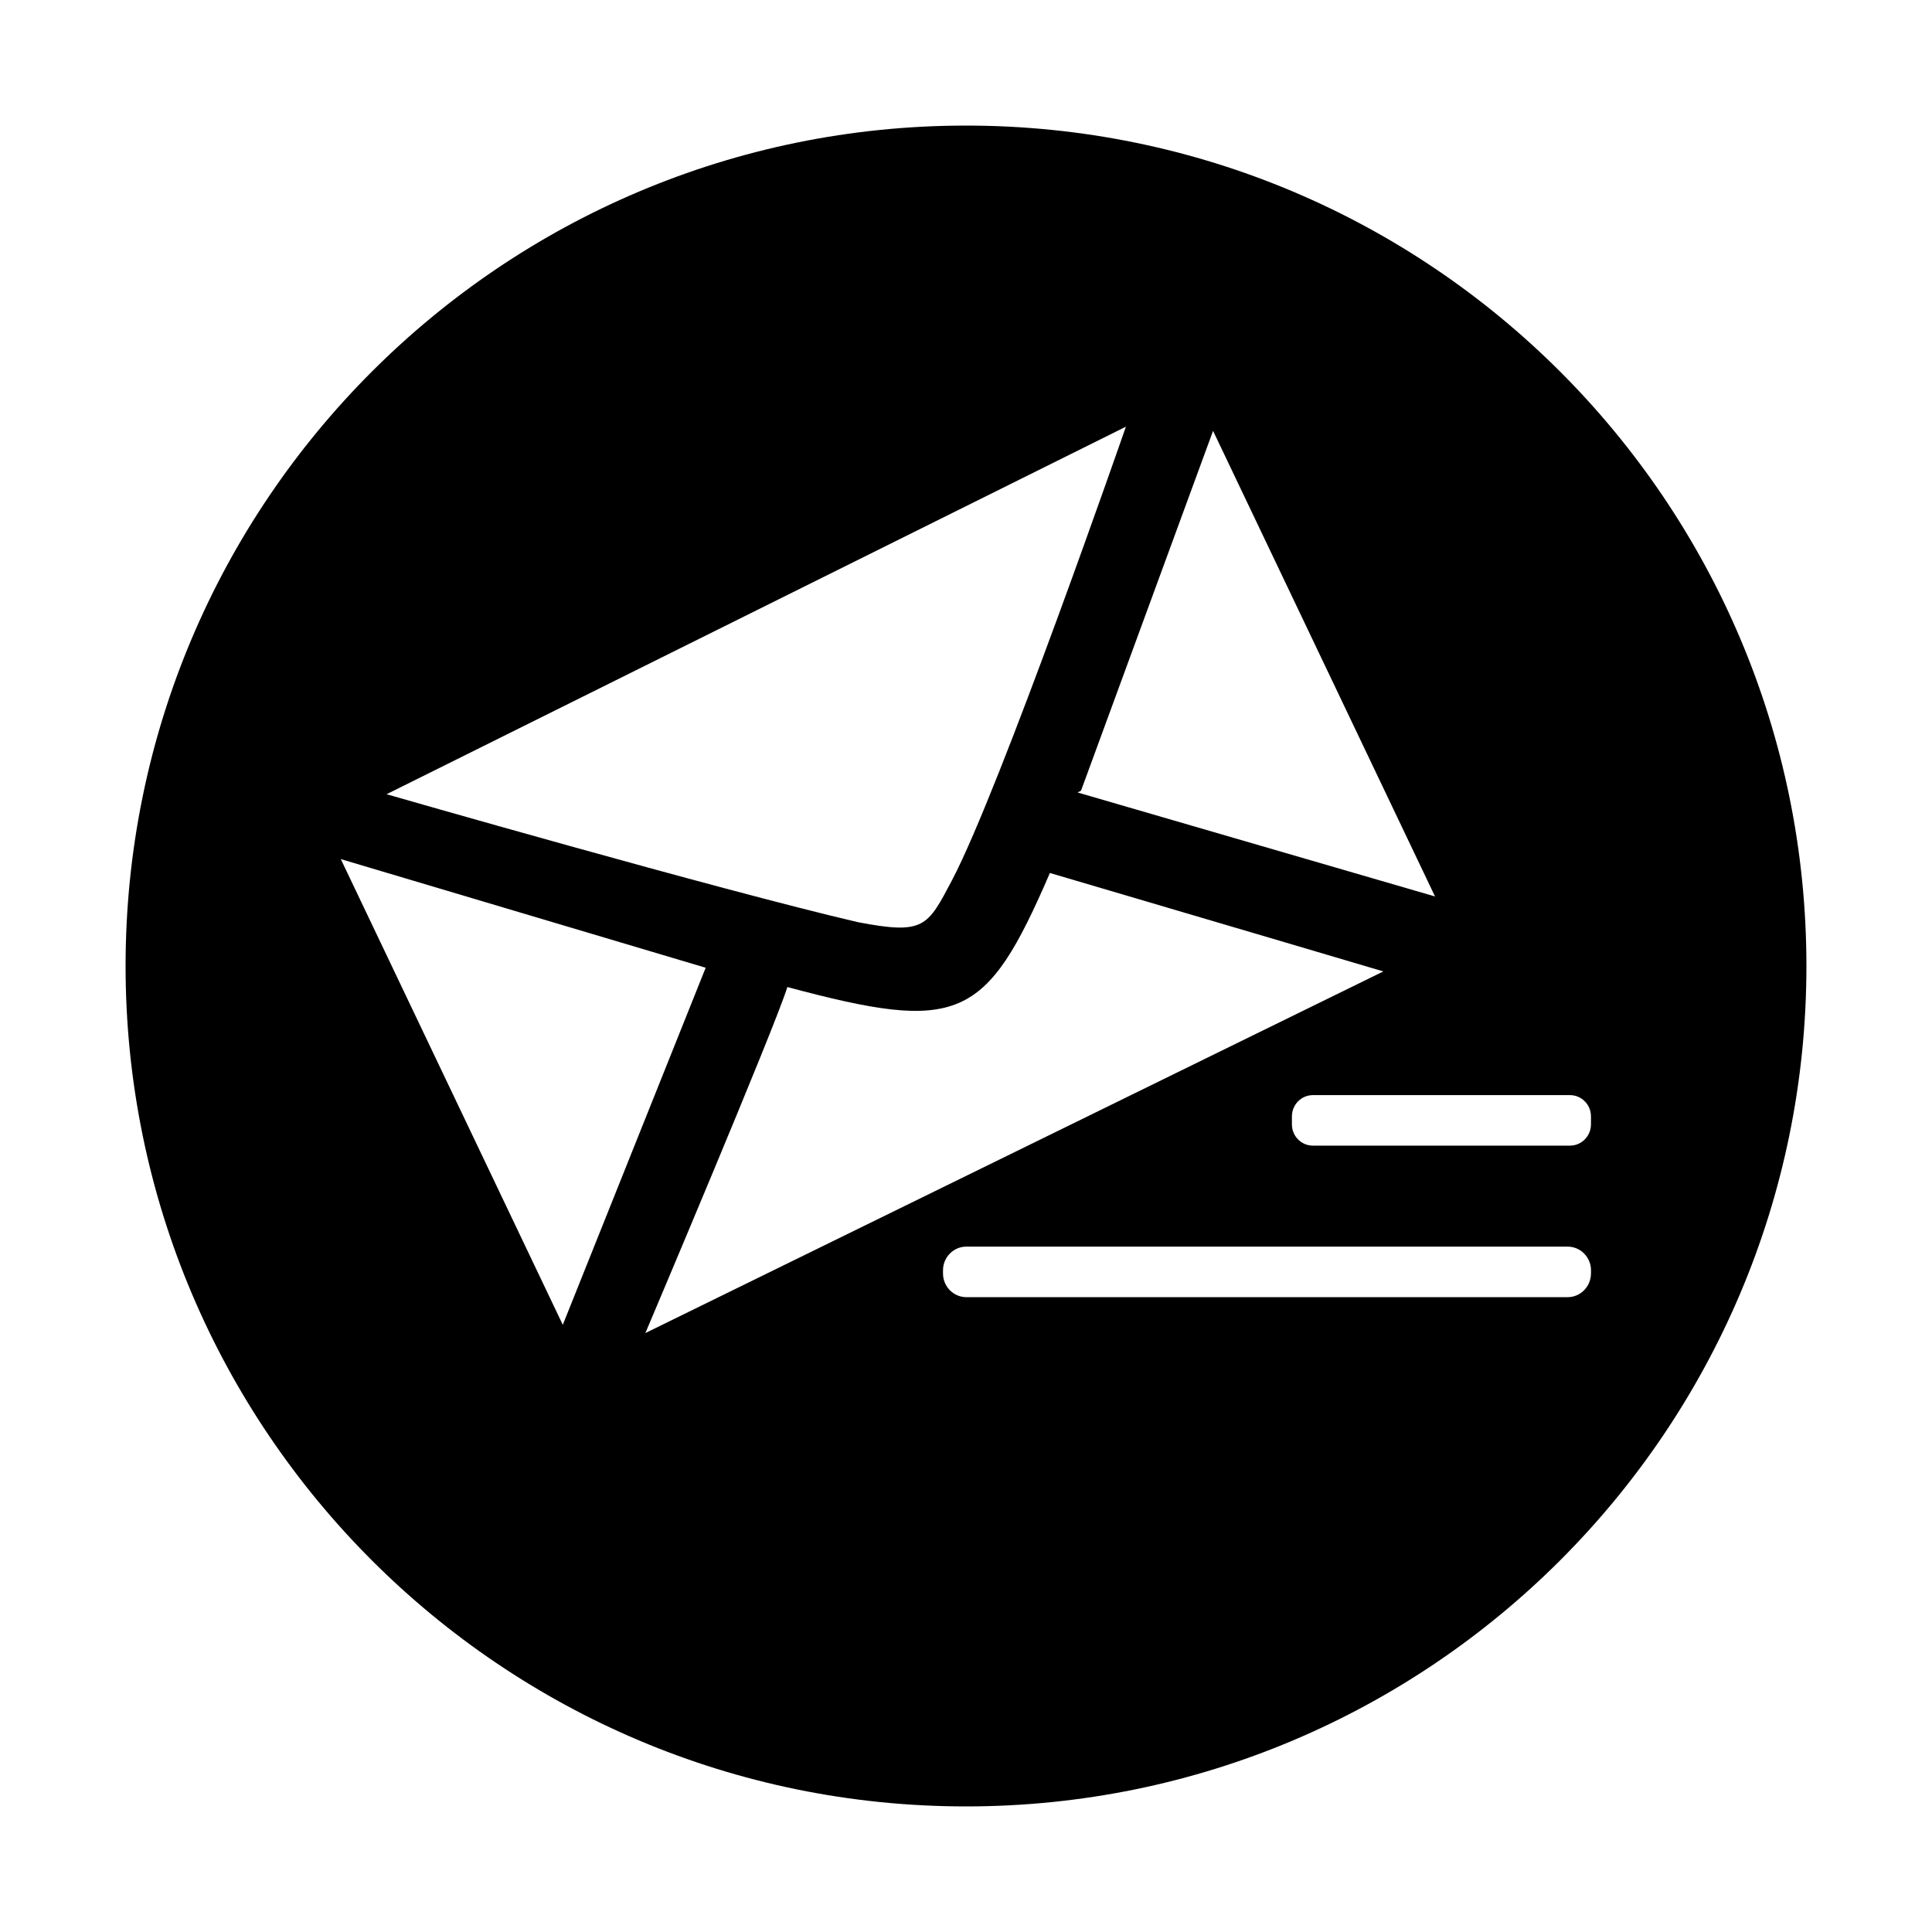 <?xml version="1.0" encoding="utf-8"?>
<!-- Generator: Adobe Illustrator 16.0.4, SVG Export Plug-In . SVG Version: 6.00 Build 0)  -->
<!DOCTYPE svg PUBLIC "-//W3C//DTD SVG 1.1//EN" "http://www.w3.org/Graphics/SVG/1.1/DTD/svg11.dtd">
<svg version="1.1" id="Layer_1" xmlns="http://www.w3.org/2000/svg" xmlns:xlink="http://www.w3.org/1999/xlink" x="0px" y="0px"
	 width="100px" height="100px" viewBox="0 0 100 100" enable-background="new 0 0 100 100" xml:space="preserve">
<g id="guides">
</g>
<g id="icon">
	<g>
		<g>
			<path d="M50,6.5C25.976,6.5,6.5,25.976,6.5,50c0,24.023,19.476,43.5,43.5,43.5c24.023,0,43.5-19.477,43.5-43.5
				C93.5,25.976,74.023,6.5,50,6.5z M74.277,46.401l-18.502-5.383l0.178-0.091l6.835-18.626L74.277,46.401z M58.277,22.085
				c0,0-6.506,18.746-9.007,23.486c-1.267,2.403-1.441,2.814-4.854,2.163c-7.283-1.697-24.407-6.625-24.407-6.625L58.277,22.085z
				 M17.64,44.467l18.886,5.623L29.13,68.572L17.64,44.467z M40.754,51.089c8.888,2.379,10.271,1.775,13.589-5.904
				c7.375,2.17,17.259,5.096,17.259,5.096L33.404,68.999C33.404,68.999,40.126,53.139,40.754,51.089z M82.348,65.914
				c0,0.677-0.541,1.227-1.209,1.227h-31.12c-0.668,0-1.209-0.55-1.209-1.227V65.75c0-0.675,0.541-1.225,1.209-1.225h31.122
				c0.666,0,1.209,0.55,1.209,1.225v0.164H82.348z M81.259,59.298H67.957c-0.602,0-1.088-0.491-1.088-1.103v-0.409
				c0-0.61,0.486-1.103,1.088-1.103h13.302c0.601,0,1.089,0.491,1.089,1.103v0.409C82.348,58.807,81.859,59.298,81.259,59.298z"/>
		</g>
	</g>
</g>
</svg>

